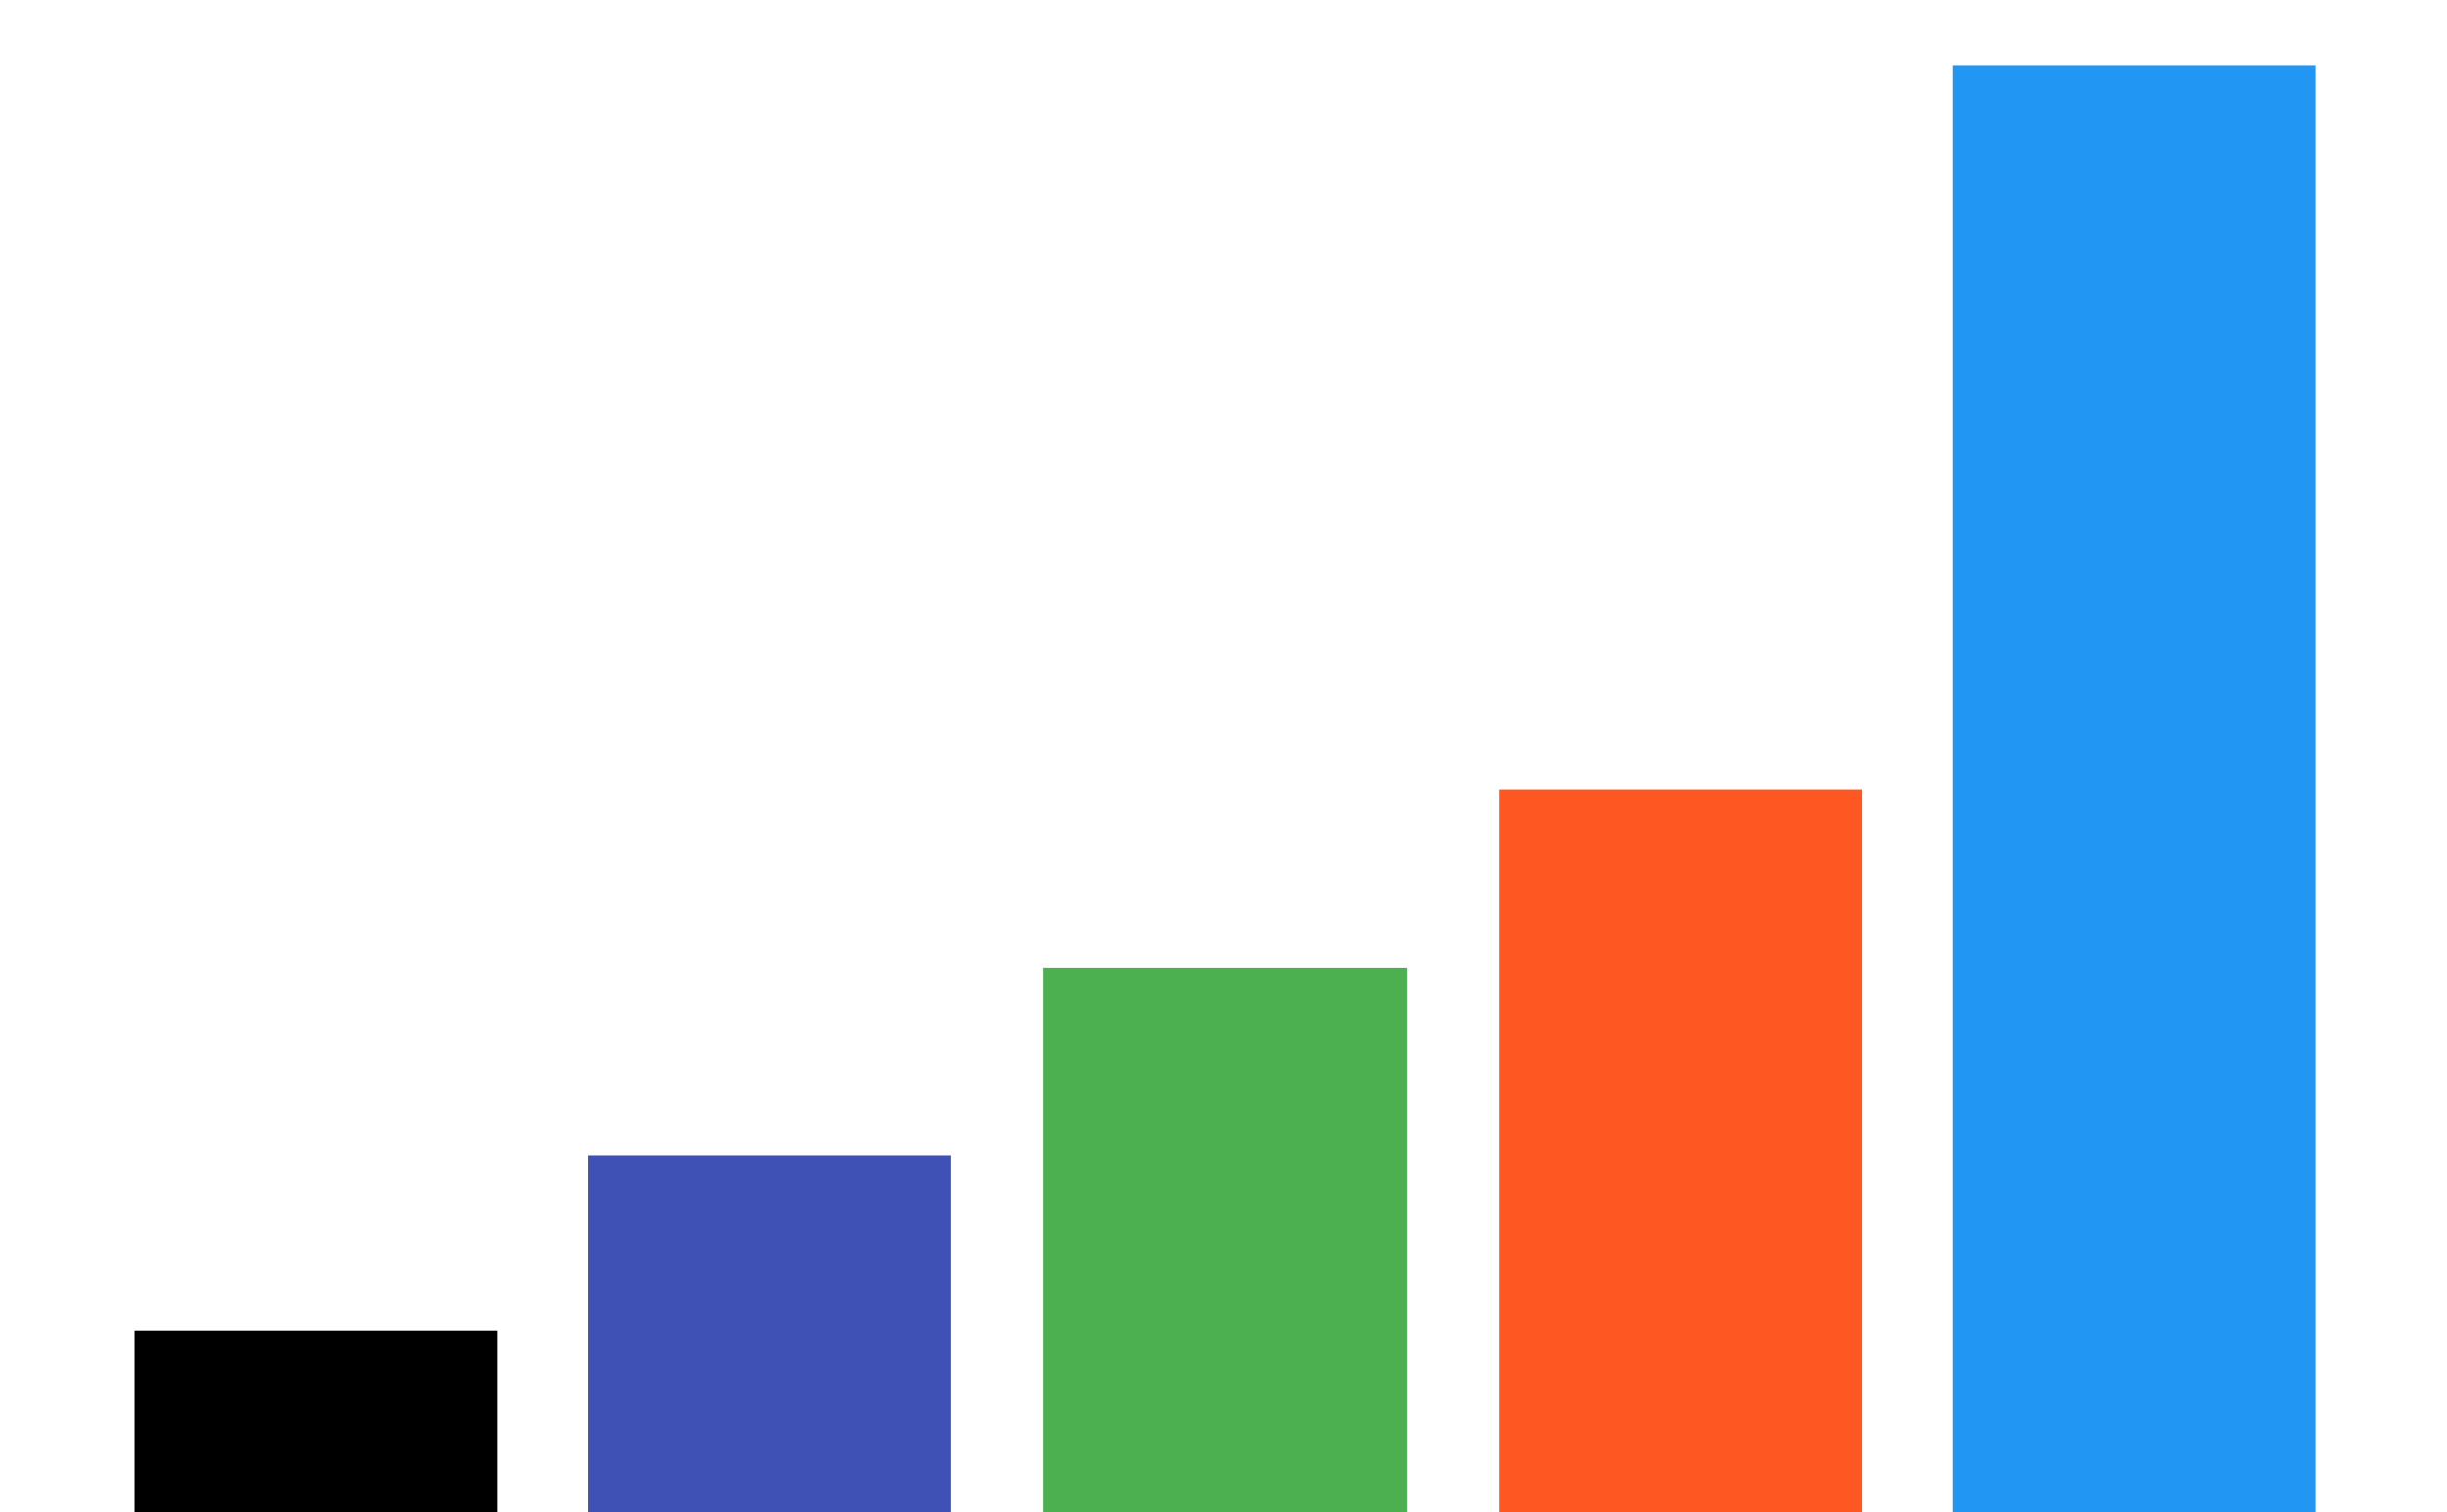 <svg xmlns="http://www.w3.org/2000/svg" width="1618" height="1000" viewBox="0 0 1618 1000">
<defs>
    <style>
      .cls-1 {
        fill: #3f51b5;
      }

      .cls-2 {
        fill: #4caf50;
      }

      .cls-3 {
        fill: #ff5722;
      }

      .cls-4 {
        fill: #2196f3;
      }
    </style>
  </defs>
  <rect x="89" y="880" width="240" height="120"/>
  <rect id="Rectangle_8_copy" data-name="Rectangle 8 copy" class="cls-1" x="389" y="764" width="240" height="240"/>
  <rect id="Rectangle_8_copy_2" data-name="Rectangle 8 copy 2" class="cls-2" x="690" y="640" width="240" height="360"/>
  <rect id="Rectangle_8_copy_2-2" data-name="Rectangle 8 copy 2" class="cls-3" x="991" y="522" width="240" height="480"/>
  <rect id="Rectangle_8_copy_3" data-name="Rectangle 8 copy 3" class="cls-4" x="1291" y="43" width="240" height="960"/>
</svg>
